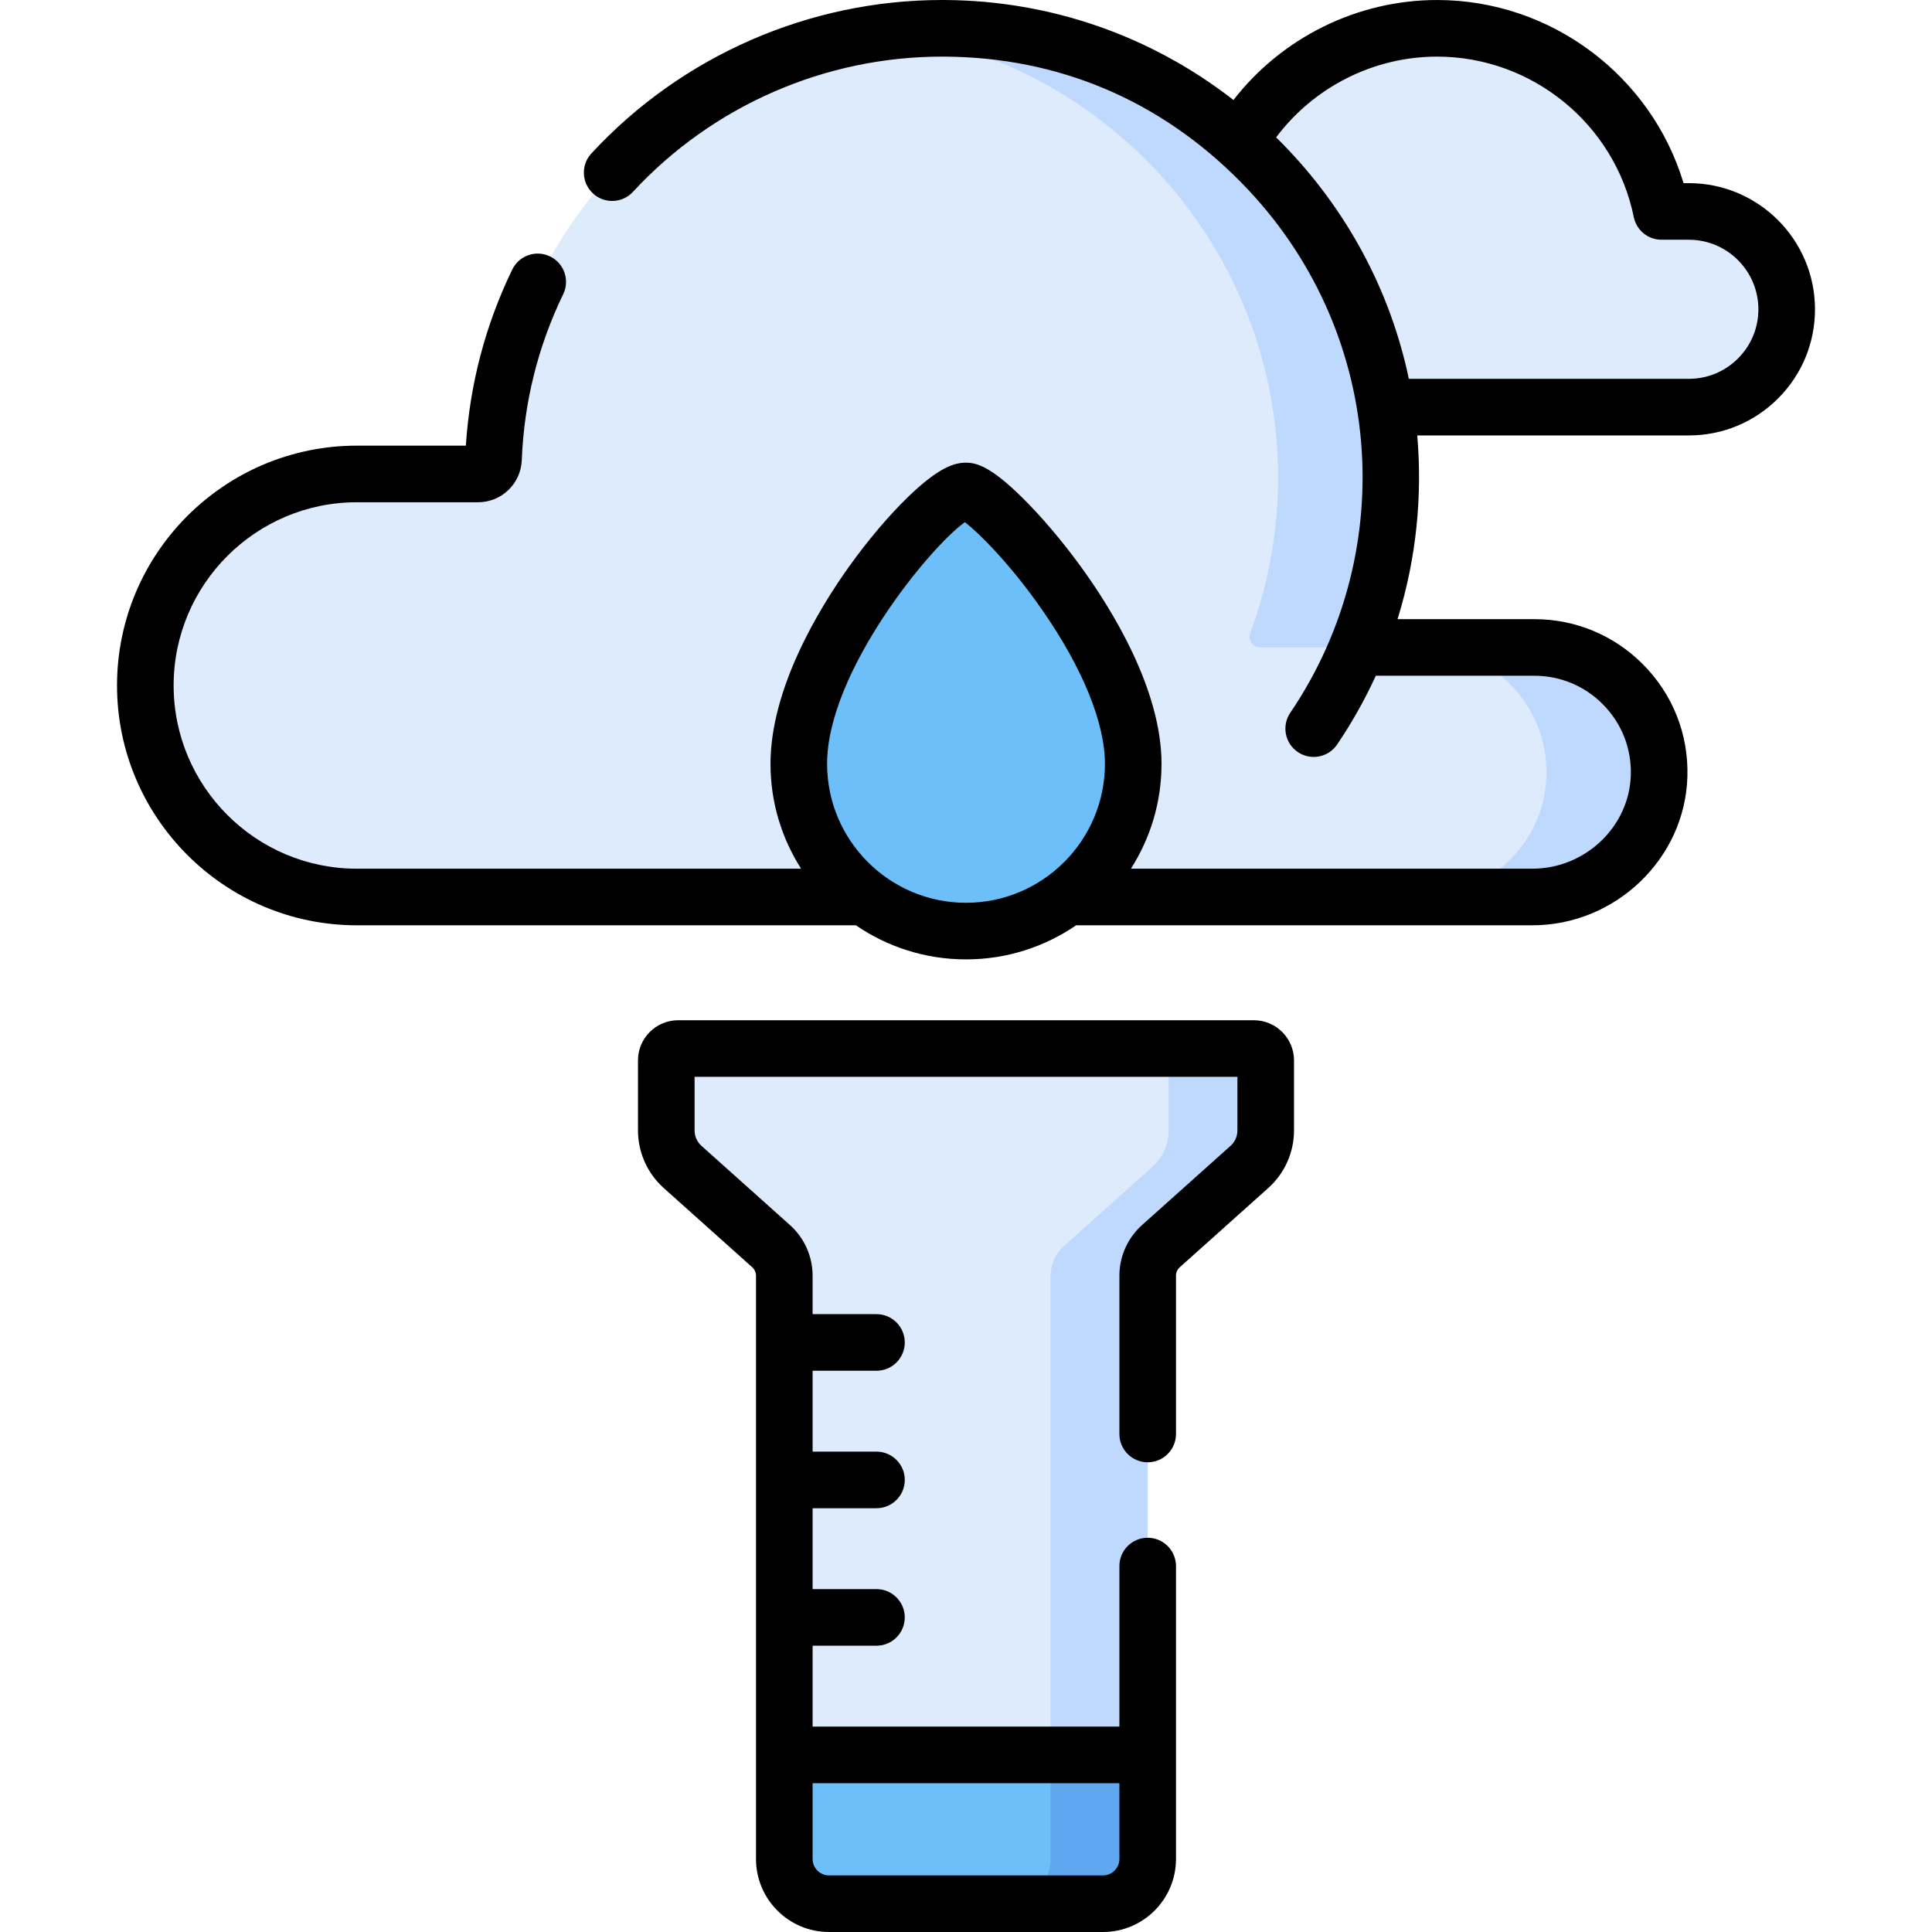 <svg id="Capa_1" enable-background="new 0 0 512 512" height="512" viewBox="0 0 512 512" width="512" xmlns="http://www.w3.org/2000/svg"><g><g><path d="m176.57 281.016v18.565c0 3.688 1.571 7.202 4.319 9.662l23.46 21c2.228 1.994 3.501 4.843 3.501 7.832v154.58c0 6.541 5.303 11.844 11.844 11.844h72.614c6.541 0 11.844-5.303 11.844-11.844v-154.58c0-2.99 1.273-5.838 3.501-7.832l23.459-21c2.748-2.46 4.319-5.974 4.319-9.662v-18.565c0-1.737-1.408-3.145-3.145-3.145h-152.57c-1.738.001-3.146 1.409-3.146 3.145z" fill="#ddebfd"/><path d="m332.285 277.872h-25.725c1.737 0 3.145 1.408 3.145 3.145v18.565c0 3.688-1.571 7.202-4.319 9.662l-23.459 21c-2.228 1.994-3.501 4.843-3.501 7.833v154.58c0 6.541-5.303 11.844-11.844 11.844h25.725c6.541 0 11.844-5.303 11.844-11.844v-154.58c0-2.99 1.273-5.838 3.501-7.832l23.459-21c2.748-2.46 4.319-5.974 4.319-9.662v-18.565c0-1.738-1.408-3.146-3.145-3.146z" fill="#bed9fd"/><path d="m207.849 465.065v27.591c0 6.541 5.302 11.844 11.844 11.844h72.614c6.541 0 11.844-5.303 11.844-11.844v-27.591z" fill="#6cbff8"/><path d="m278.426 492.656c0 6.541-5.303 11.844-11.844 11.844h25.725c4.497 0 8.409-2.506 10.414-6.198.912-1.678 1.429-3.601 1.429-5.645v-27.591h-25.725v27.59z" fill="#5fa7ee"/><g><path d="m447.564 56.034h-7.243c-5.636-27.694-30.13-48.534-59.486-48.534s-53.849 20.84-59.485 48.534c-.796 3.934-1.218 8.001-1.218 12.169 0 15.174 5.565 29.044 14.768 39.683h112.663c7.158 0 13.644-2.904 18.335-7.595s7.595-11.169 7.595-18.335c0-14.315-11.614-25.922-25.929-25.922z" fill="#ddebfd"/><path d="m430.012 181.267c-5.983-5.983-14.257-9.685-23.382-9.685h-46.931c5.583-13.605 8.718-28.477 8.858-44.06.585-65.478-52.539-119.527-118.019-120.019-64.507-.484-117.237 50.376-119.758 114.146-.087 2.205-1.9 3.946-4.107 3.947-9.413.002-32.111.004-32.111.004-30.958 0-56.055 25.097-56.055 56.055s25.097 56.054 56.055 56.054h311.533c17.983 0 33.09-14.143 33.589-32.119.264-9.496-3.484-18.134-9.672-24.323z" fill="#ddebfd"/><g fill="#bed9fd"><path d="m430.012 181.267c-5.983-5.983-14.257-9.685-23.382-9.685h-29.858c9.125 0 17.398 3.702 23.382 9.685 6.188 6.188 9.936 14.827 9.672 24.322-.5 17.976-15.607 32.119-33.59 32.119h29.858c17.983 0 33.09-14.143 33.589-32.119.265-9.495-3.483-18.133-9.671-24.322z"/><path d="m338.699 127.522c-.127 14.153-2.725 27.721-7.384 40.285-.679 1.831.67 3.774 2.623 3.774h25.761c5.583-13.605 8.718-28.477 8.858-44.06.585-65.477-52.54-119.526-118.019-120.018-5.384-.04-10.684.285-15.882.937 58.894 7.431 104.586 58.333 104.043 119.082z"/></g></g><path d="m300.313 202.432c0 24.473-19.84 44.313-44.313 44.313s-44.313-19.84-44.313-44.313c0-30.961 36.737-72.323 44.313-72.323 6.081 0 44.313 41.362 44.313 72.323z" fill="#6cbff8"/></g><g><path d="m447.559 48.533h-1.402c-8.568-28.458-35.113-48.53-65.317-48.53-21.168 0-41.138 9.971-53.959 26.493-21.807-16.975-48.343-26.283-76.285-26.493-.315-.002-.622-.003-.937-.003-35.206 0-69.037 14.79-92.938 40.664-2.812 3.042-2.623 7.788.42 10.598 3.042 2.811 7.788 2.623 10.598-.42 21.069-22.807 50.885-35.842 81.919-35.842.274 0 .551.001.826.003 29.765.223 56.734 11.282 78.465 33.371 38.056 38.684 42.251 97.343 12.987 140.51-2.325 3.428-1.431 8.092 1.998 10.417 3.449 2.34 8.107 1.408 10.417-1.999 3.915-5.774 7.346-11.886 10.252-18.22h42.025c6.833 0 13.251 2.66 18.077 7.494 5.022 5.022 7.678 11.7 7.476 18.808-.381 13.69-12.086 24.828-26.093 24.828h-106.385c5.125-8.035 8.11-17.562 8.11-27.778 0-19.867-13.35-41.219-21.307-52.178-5.006-6.893-10.603-13.48-15.761-18.548-8.137-7.994-11.896-9.096-14.745-9.096-2.953 0-7.084 1.076-15.334 9.055-5.151 4.982-10.752 11.603-15.771 18.642-7.733 10.848-20.708 32.045-20.708 52.125 0 10.216 2.984 19.743 8.11 27.778h-117.735c-26.771 0-48.55-21.784-48.55-48.56 0-26.771 21.779-48.55 48.55-48.55h32.109c6.249 0 11.346-4.894 11.604-11.155.604-15.389 4.297-30.185 10.976-43.975 1.806-3.728.247-8.214-3.481-10.019-3.727-1.806-8.215-.247-10.019 3.481-7.113 14.689-11.244 30.379-12.295 46.668h-28.894c-35.041 0-63.55 28.508-63.55 63.55 0 35.047 28.509 63.56 63.55 63.56h132.246c8.319 5.695 18.372 9.035 29.193 9.035s20.874-3.339 29.193-9.035h120.896c22.051 0 40.482-17.68 41.087-39.406.32-11.27-3.893-21.866-11.859-29.832-7.654-7.668-17.843-11.892-28.688-11.892h-36.263c.043-.14.08-.281.123-.422 4.849-15.745 6.486-32.262 5.093-48.268h71.977c8.93 0 17.326-3.479 23.643-9.796 6.312-6.311 9.787-14.704 9.787-23.634-.002-18.432-14.998-33.429-33.431-33.429zm-228.371 153.901c0-24.294 27.257-57.51 36.533-64.064 3.715 2.913 11.92 11 20.334 23.07 10.807 15.501 16.758 30.06 16.758 40.994 0 20.298-16.514 36.813-36.813 36.813s-36.812-16.515-36.812-36.813zm241.407-107.444c-3.483 3.484-8.113 5.403-13.036 5.403h-74.199c-4.922-23.401-16.46-44.996-33.718-62.538-.48-.488-.969-.964-1.455-1.444 9.977-13.33 25.829-21.408 42.652-21.408 25.188 0 47.111 17.885 52.13 42.526.712 3.494 3.784 6.003 7.35 6.003h7.24c10.162 0 18.43 8.268 18.43 18.43-.001 4.924-1.916 9.55-5.394 13.028z"/><path d="m332.284 270.373h-152.568c-5.869 0-10.645 4.775-10.645 10.645v18.565c0 5.814 2.484 11.373 6.816 15.25l23.458 21c.638.571 1.004 1.389 1.004 2.245v154.58c0 10.666 8.678 19.343 19.344 19.343h72.613c10.666 0 19.344-8.678 19.344-19.344v-77.634c0-4.142-3.357-7.5-7.5-7.5s-7.5 3.358-7.5 7.5v42.543h-81.3v-21.435h16.926c4.143 0 7.5-3.358 7.5-7.5s-3.357-7.5-7.5-7.5h-16.926v-21.435h16.926c4.143 0 7.5-3.358 7.5-7.5s-3.357-7.5-7.5-7.5h-16.926v-21.434h16.926c4.143 0 7.5-3.358 7.5-7.5s-3.357-7.5-7.5-7.5h-16.926v-10.185c0-5.116-2.187-10.008-5.999-13.42l-23.459-21c-1.156-1.036-1.82-2.521-1.82-4.074v-14.209h143.857v14.209c0 1.553-.664 3.038-1.82 4.074l-23.46 21c-3.812 3.413-5.998 8.304-5.998 13.42v41.946c0 4.142 3.357 7.5 7.5 7.5s7.5-3.358 7.5-7.5v-41.946c0-.855.366-1.674 1.003-2.245l23.459-21c4.332-3.877 6.816-9.436 6.816-15.25v-18.565c0-5.869-4.776-10.644-10.645-10.644zm-35.634 202.192v20.091c0 2.395-1.948 4.344-4.344 4.344h-72.613c-2.396 0-4.344-1.948-4.344-4.343v-20.091h81.301z"/></g></g></svg>